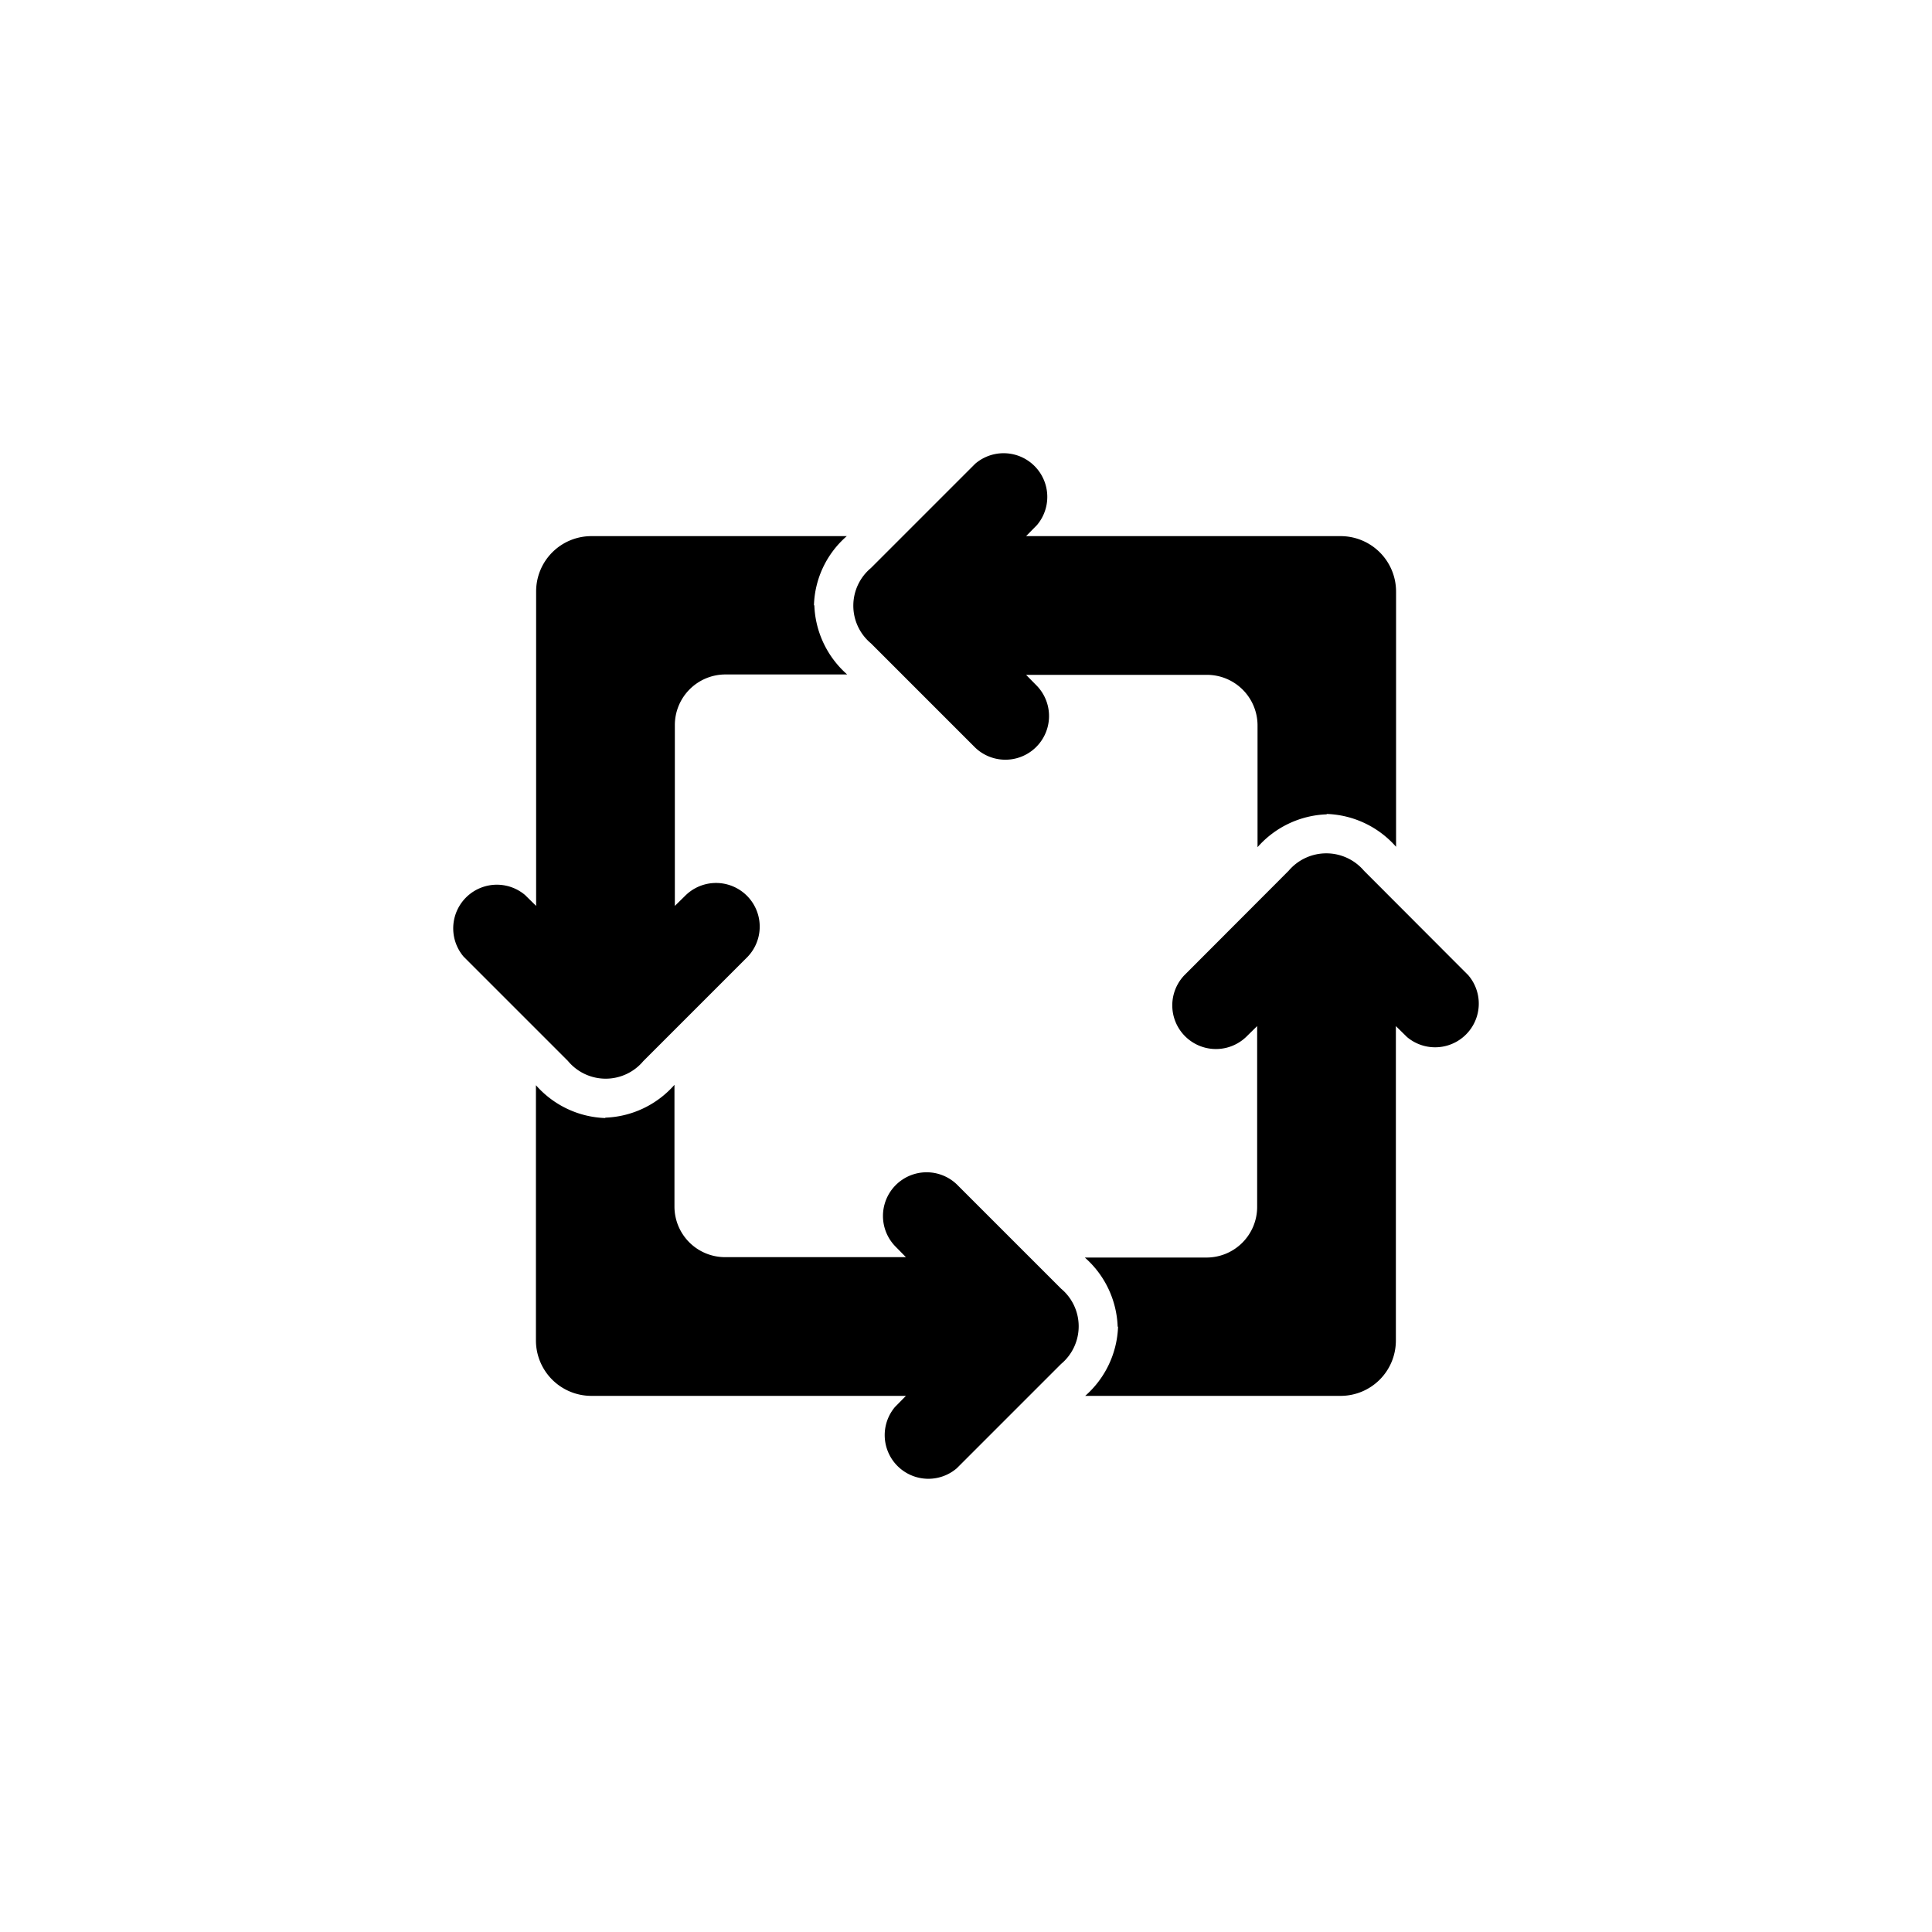 <svg id="图层_1" data-name="图层 1" xmlns="http://www.w3.org/2000/svg" viewBox="0 0 100 100"><title>logohunt03</title><path d="M68.67,42.13a5,5,0,0,1,3.59,1.7V30.61a2.87,2.87,0,0,0-2.87-2.86H53.11l.57-.58A2.26,2.26,0,0,0,50.48,24l-5.4,5.4a2.54,2.54,0,0,0,0,3.9l5.4,5.4a2.26,2.26,0,0,0,3.2-3.19l-.57-.58h9.36a2.62,2.62,0,0,1,2.62,2.62v6.3a5,5,0,0,1,3.58-1.7"/><path d="M57.87,68.67a5,5,0,0,1-1.7,3.58H69.39a2.86,2.86,0,0,0,2.86-2.86V53.11l.58.57A2.26,2.26,0,0,0,76,50.48l-5.4-5.41a2.56,2.56,0,0,0-3.9,0l-5.4,5.41a2.26,2.26,0,0,0,3.19,3.2l.58-.57v9.36a2.62,2.62,0,0,1-2.62,2.62h-6.3a5,5,0,0,1,1.7,3.58"/><path d="M31.33,57.87a5,5,0,0,1-3.59-1.7V69.39a2.87,2.87,0,0,0,2.87,2.86H46.89l-.57.58A2.26,2.26,0,0,0,49.52,76l5.4-5.4a2.54,2.54,0,0,0,0-3.9l-5.4-5.4a2.26,2.26,0,0,0-3.2,3.19l.57.58H37.53a2.62,2.62,0,0,1-2.62-2.62v-6.3a5,5,0,0,1-3.58,1.7"/><path d="M42.13,31.33a4.93,4.93,0,0,1,1.7-3.58H30.61a2.86,2.86,0,0,0-2.86,2.86V46.89l-.58-.57A2.26,2.26,0,0,0,24,49.52l5.4,5.4a2.54,2.54,0,0,0,3.9,0l5.4-5.4a2.26,2.26,0,0,0-3.19-3.2l-.58.57V37.53a2.62,2.62,0,0,1,2.62-2.62h6.3a5,5,0,0,1-1.7-3.58"/></svg>
